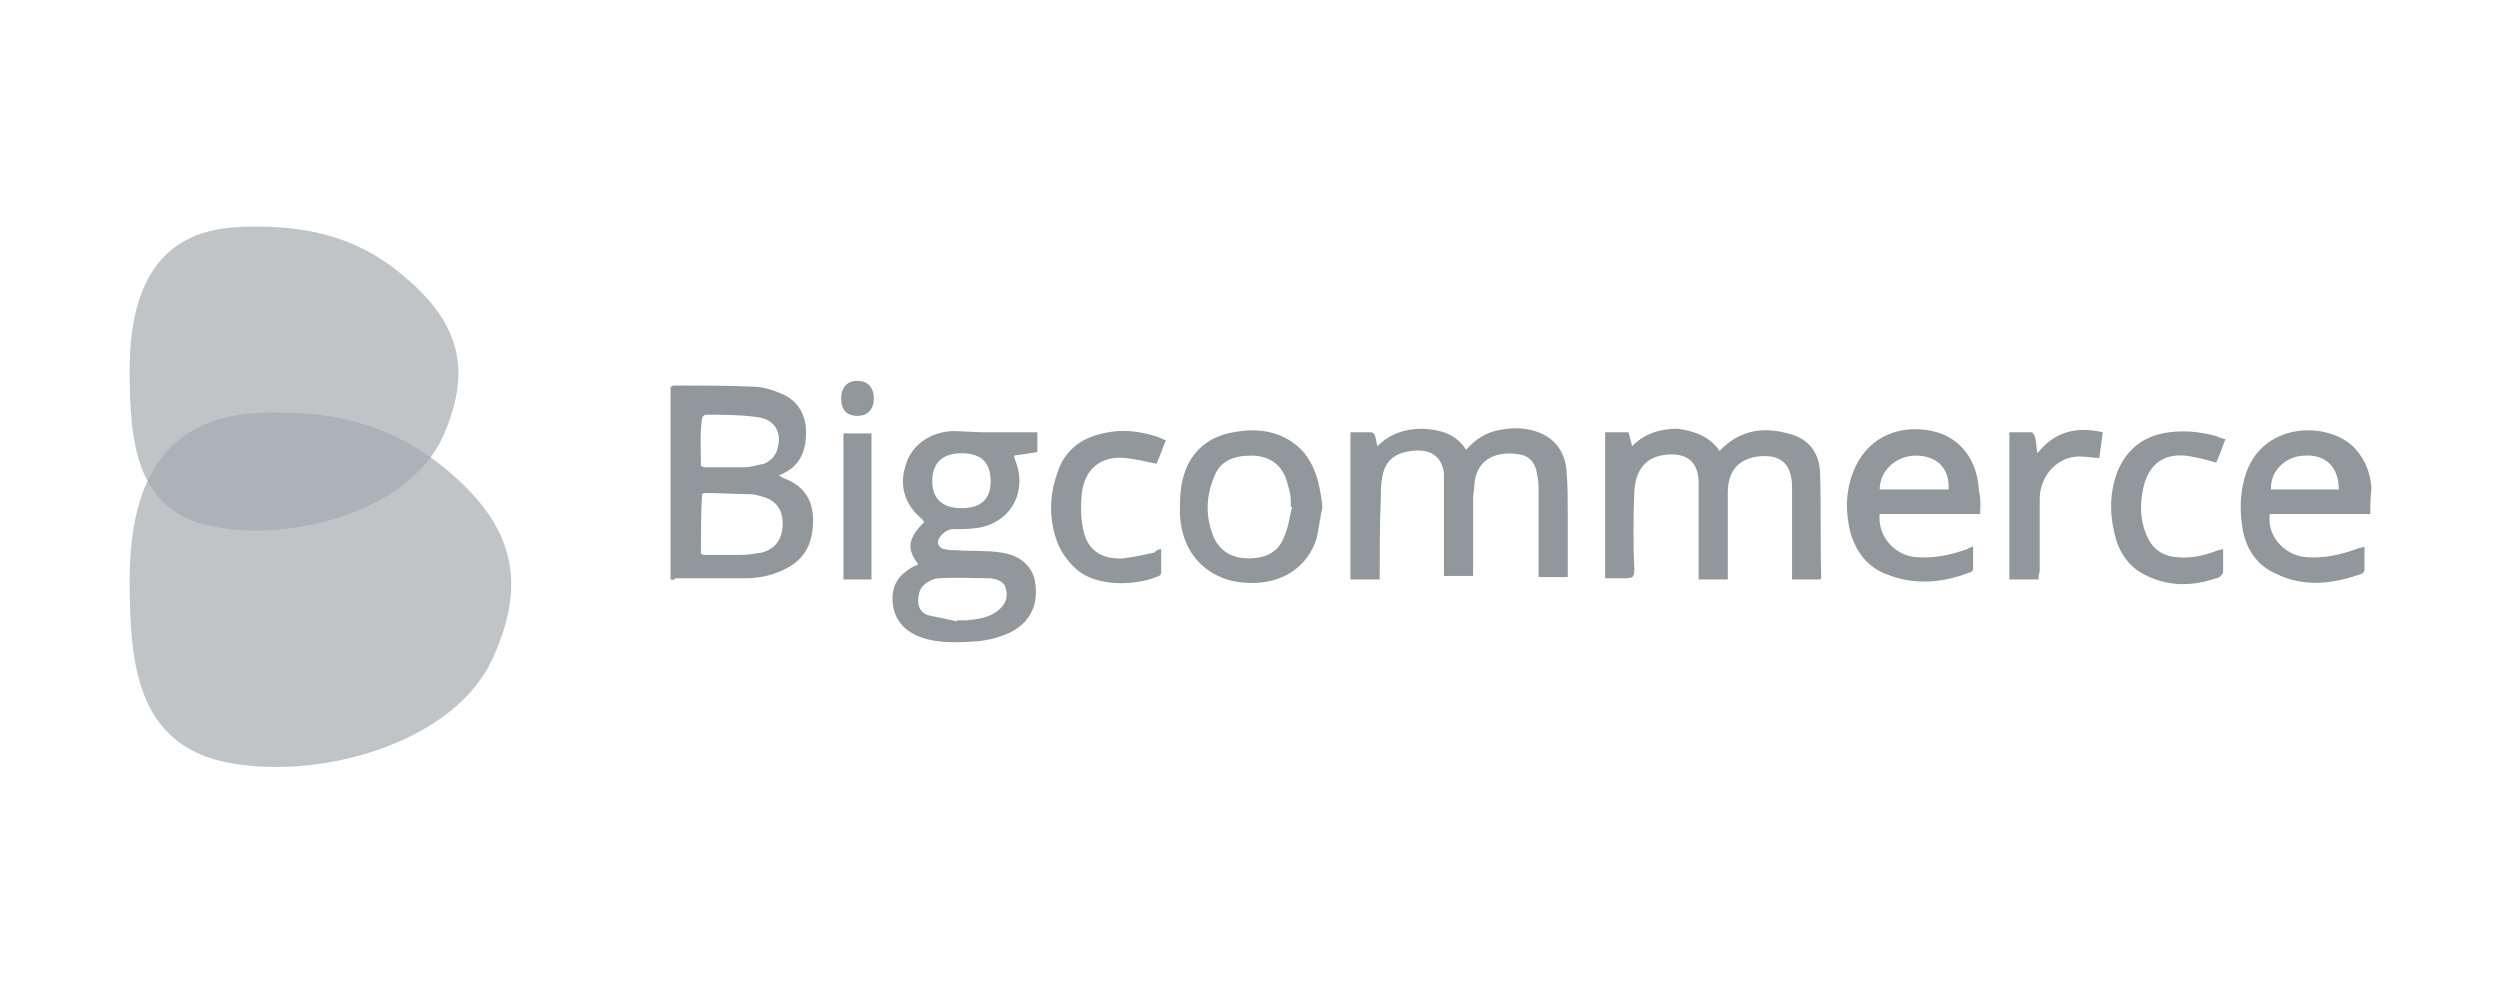 <?xml version="1.0" encoding="utf-8"?>
<!-- Generator: Adobe Illustrator 21.1.0, SVG Export Plug-In . SVG Version: 6.00 Build 0)  -->
<svg version="1.1" id="Capa_1" xmlns="http://www.w3.org/2000/svg" xmlns:xlink="http://www.w3.org/1999/xlink" x="0px" y="0px"
	 viewBox="0 0 214 85" style="enable-background:new 0 0 214 85;" xml:space="preserve">
<style type="text/css">
	.st0{fill-rule:evenodd;clip-rule:evenodd;fill:#92979C;}
	.st1{opacity:0.7;fill:#A6ABB0;}
	.st2{fill-rule:evenodd;clip-rule:evenodd;fill:#A6ABB0;}
	.st3{fill:#A6ABB0;}
	.st4{fill:#92979C;}
	.st5{fill:#535353;}
	.st6{fill:#292626;}
	.st7{fill:#FEFEFE;}
	.st8{fill:#8F9396;}
	.st9{fill:#892655;}
	.st10{fill:#B9BDC0;}
	.st11{fill:#DEDEDE;}
	.st12{fill:#E2DEDB;}
	.st13{fill:#BBBCBE;}
	.st14{fill:#A4957B;}
	.st15{fill:none;}
</style>
<g>
	<g>
		<g>
			<g>
				<path class="st0" d="M57.4,49.6c0-5.5,0-11,0-16.5c0.1,0,0.2-0.1,0.3-0.1c2.3,0,4.6,0,6.8,0.1c0.8,0,1.7,0.3,2.4,0.6
					c1.4,0.6,2.1,1.8,2.1,3.3c0,1.6-0.5,2.8-1.9,3.5c-0.1,0.1-0.3,0.1-0.4,0.2c0.1,0.1,0.2,0.1,0.3,0.2c1.7,0.6,2.6,1.8,2.6,3.6
					c0,1.7-0.5,3.1-2,4c-1.2,0.7-2.5,1-3.8,1c-2,0-4,0-6,0C57.7,49.7,57.6,49.6,57.4,49.6z M60,47.4c0.1,0,0.2,0.1,0.2,0.1
					c1.1,0,2.1,0,3.2,0c0.6,0,1.2-0.1,1.8-0.2c1.2-0.3,1.8-1.2,1.8-2.5c0-1.2-0.6-2-1.8-2.3c-0.3-0.1-0.7-0.2-1-0.2
					c-1.3,0-2.6-0.1-3.8-0.1c-0.1,0-0.2,0-0.3,0.1C60,43.9,60,45.7,60,47.4z M60,39.9c0.1,0,0.2,0.1,0.3,0.1c1.1,0,2.3,0,3.4,0
					c0.6,0,1.1-0.2,1.7-0.3c0.5-0.2,0.9-0.6,1.1-1.1c0.5-1.5-0.1-2.7-1.7-2.9c-1.5-0.2-2.9-0.2-4.4-0.2c-0.1,0-0.3,0.2-0.3,0.3
					C59.9,37,60,38.4,60,39.9z"/>
				<path class="st0" d="M78.6,48.3c-1-1.3-0.9-2.2,0.5-3.6c0-0.1-0.1-0.1-0.1-0.2c-1.6-1.3-2.1-3-1.4-4.9c0.5-1.5,2-2.6,3.9-2.7
					c0.9,0,1.8,0.1,2.7,0.1c1.3,0,2.6,0,3.9,0c0.2,0,0.4,0,0.7,0c0,0.6,0,1.1,0,1.7c-0.6,0.1-1.3,0.2-2,0.3c0,0.1,0.1,0.3,0.1,0.4
					c1.1,2.7-0.4,5.4-3.3,5.8c-0.7,0.1-1.4,0.1-2.1,0.1c-0.5,0-1.3,0.7-1.2,1.2c0,0.2,0.3,0.5,0.5,0.5c0.4,0.1,0.8,0.1,1.1,0.1
					c1.3,0.1,2.6,0,3.8,0.2c1.6,0.2,2.7,1.2,2.9,2.5c0.3,1.8-0.3,3.2-1.7,4.1c-1,0.6-2.2,0.9-3.3,1c-1.7,0.1-3.3,0.2-4.9-0.4
					c-1.5-0.6-2.3-1.7-2.3-3.3c0-1.2,0.6-2,1.6-2.6C78.2,48.5,78.4,48.4,78.6,48.3z M81.9,53.2c0,0,0-0.1,0-0.1c0.3,0,0.5,0,0.8,0
					c1-0.1,2-0.2,2.8-0.9c0.6-0.5,0.8-1.1,0.6-1.8c-0.1-0.6-0.7-0.8-1.3-0.9c-1.5,0-2.9-0.1-4.4,0c-0.4,0-0.8,0.2-1.1,0.4
					c-0.6,0.4-0.7,1-0.7,1.6c0,0.6,0.4,1.1,1,1.2C80.5,52.9,81.2,53,81.9,53.2z M79.8,41.2c0,1.5,0.9,2.3,2.5,2.3
					c1.7,0,2.5-0.8,2.5-2.3c0-1.6-0.8-2.4-2.5-2.4C80.7,38.8,79.8,39.6,79.8,41.2z"/>
				<path class="st0" d="M118.1,49.6c-0.8,0-1.6,0-2.5,0c0-4.2,0-8.3,0-12.6c0.6,0,1.2,0,1.8,0c0.1,0,0.3,0.2,0.3,0.3
					c0.1,0.3,0.1,0.5,0.2,0.9c1.1-1.1,2.4-1.5,3.9-1.5c1.5,0.1,2.8,0.4,3.7,1.8c0.8-0.9,1.7-1.5,2.9-1.7c1-0.2,2-0.2,3,0.1
					c1.6,0.5,2.6,1.7,2.7,3.5c0.1,1.2,0.1,2.3,0.1,3.5c0,1.6,0,3.3,0,4.9c0,0.2,0,0.4,0,0.6c-0.8,0-1.6,0-2.5,0c0-0.2,0-0.4,0-0.6
					c0-2.4,0-4.7,0-7.1c0-0.5-0.1-1-0.2-1.5c-0.2-0.7-0.7-1.2-1.4-1.3c-1.8-0.3-3.7,0.2-3.9,2.6c0,0.4-0.1,0.8-0.1,1.1
					c0,2.2,0,4.5,0,6.7c-0.8,0-1.6,0-2.5,0c0-0.2,0-0.4,0-0.6c0-2.5,0-5,0-7.5c0-0.2,0-0.4,0-0.7c-0.2-1.5-1.2-2.1-2.8-1.9
					c-1.5,0.2-2.3,0.9-2.5,2.4c-0.1,0.5-0.1,1.1-0.1,1.6C118.1,45.2,118.1,47.4,118.1,49.6z"/>
				<path class="st0" d="M147.2,38.6c1.8-1.9,3.9-2.1,6.2-1.4c1.6,0.5,2.4,1.8,2.4,3.4c0.1,2.9,0,5.9,0.1,8.8c0,0.1,0,0.1-0.1,0.2
					c-0.8,0-1.6,0-2.4,0c0-0.2,0-0.4,0-0.6c0-2.4,0-4.9,0-7.3c0-2.1-1.1-2.9-3.1-2.6c-1.6,0.3-2.4,1.3-2.4,3.1c0,2.2,0,4.5,0,6.7
					c0,0.2,0,0.4,0,0.7c-0.8,0-1.6,0-2.5,0c0-0.2,0-0.4,0-0.7c0-2.4,0-4.9,0-7.3c0-0.2,0-0.3,0-0.5c-0.1-1.5-0.9-2.2-2.3-2.2
					c-2,0-3.1,1.1-3.2,3.2c-0.1,2.2-0.1,4.5,0,6.7c0,0.6-0.2,0.7-0.7,0.7c-0.6,0-1.1,0-1.8,0c0-4.2,0-8.3,0-12.5c0.6,0,1.3,0,2,0
					c0.1,0.4,0.2,0.7,0.3,1.2c1.1-1.1,2.4-1.5,3.9-1.5C145,36.9,146.3,37.3,147.2,38.6z"/>
				<path class="st0" d="M169.5,44c-1.5,0-2.9,0-4.3,0c-1.4,0-2.8,0-4.3,0c-0.2,1.9,1.3,3.6,3.2,3.7c1.5,0.1,2.9-0.2,4.3-0.7
					c0.1-0.1,0.3-0.1,0.4-0.2c0,0,0.1,0,0.1,0c0,0.6,0,1.3,0,1.9c0,0.1-0.1,0.3-0.3,0.3c-2.3,0.9-4.7,1.1-7,0.2
					c-1.7-0.6-2.7-1.9-3.2-3.6c-0.5-2-0.4-4,0.5-5.8c1.2-2.4,3.7-3.5,6.5-2.9c2.4,0.5,3.9,2.5,4,5.2C169.6,42.8,169.5,43.3,169.5,44
					z M166.8,41.9c0.1-1.8-1-2.9-2.8-2.9c-1.7,0-3.1,1.3-3.1,2.9C163,41.9,164.9,41.9,166.8,41.9z"/>
				<path class="st0" d="M202.9,44c-2.9,0-5.7,0-8.6,0c-0.3,1.9,1.3,3.6,3.2,3.7c1.4,0.1,2.8-0.2,4.2-0.7c0.2-0.1,0.4-0.1,0.7-0.2
					c0,0.7,0,1.4,0,2c0,0.1-0.1,0.2-0.2,0.3c-2.5,0.9-5,1.2-7.4,0c-1.8-0.8-2.7-2.4-2.9-4.3c-0.2-1.5-0.1-3,0.4-4.4
					c1.6-4.4,7.2-4.3,9.3-2c0.9,1,1.3,2.1,1.4,3.4C202.9,42.5,202.9,43.2,202.9,44z M200.2,41.9c0-1.9-1.1-3-2.9-2.9
					c-1.6,0-3,1.3-2.9,2.9C196.3,41.9,198.3,41.9,200.2,41.9z"/>
				<path class="st0" d="M113.2,43.4c-0.2,0.9-0.3,1.8-0.5,2.7c-0.8,2.5-3,3.9-5.8,3.8c-3.5-0.1-5.8-2.5-5.9-6c0-0.9,0-1.8,0.2-2.7
					c0.5-2.3,2-3.8,4.4-4.2c2.1-0.4,4.1-0.1,5.7,1.4C112.6,39.7,113,41.5,113.2,43.4z M110.6,43.4c0,0-0.1,0-0.1,0
					c0-0.4,0-0.9-0.1-1.3c-0.1-0.4-0.2-0.7-0.3-1.1c-0.5-1.3-1.5-2-3-2c-1.6,0-2.7,0.5-3.2,1.9c-0.7,1.7-0.7,3.4,0,5.1
					c0.6,1.3,1.7,1.8,3,1.8c1.4,0,2.5-0.5,3-1.8C110.3,45.1,110.4,44.2,110.6,43.4z"/>
				<path class="st0" d="M99.4,47c0,0.7,0,1.3,0,2c0,0.1-0.1,0.3-0.2,0.3c-1.7,0.8-5.5,1.1-7.3-0.8c-0.6-0.6-1.1-1.3-1.4-2.1
					c-0.7-1.9-0.7-3.9,0-5.9c0.6-1.9,2-3,3.9-3.4c1.6-0.4,3.2-0.2,4.7,0.3c0.2,0.1,0.5,0.2,0.7,0.3c-0.3,0.7-0.5,1.3-0.8,2
					c-0.9-0.2-1.8-0.4-2.7-0.5c-2.1-0.2-3.5,1-3.7,3.1c-0.1,1-0.1,1.9,0.1,2.9c0.3,1.8,1.5,2.7,3.4,2.6c0.9-0.1,1.8-0.3,2.7-0.5
					C99,47.1,99.2,47,99.4,47z"/>
				<path class="st0" d="M190.5,37.6c-0.3,0.7-0.5,1.4-0.8,2c-0.7-0.2-1.4-0.4-2-0.5c-2.4-0.5-3.9,0.6-4.3,3
					c-0.2,1.2-0.2,2.4,0.3,3.6c0.5,1.3,1.4,1.9,2.7,2c1.1,0.1,2.1-0.1,3.2-0.5c0.2-0.1,0.4-0.1,0.7-0.2c0,0.7,0,1.3,0,2
					c0,0.1-0.2,0.3-0.3,0.4c-2.2,0.8-4.4,0.9-6.6-0.3c-1.1-0.6-1.8-1.6-2.2-2.7c-0.6-2-0.7-3.9,0-5.9c0.7-1.8,2-3,3.9-3.4
					c1.5-0.3,3-0.2,4.5,0.2C189.9,37.4,190.1,37.5,190.5,37.6z"/>
				<path class="st0" d="M174.5,49.6c-0.9,0-1.6,0-2.5,0c0-4.2,0-8.3,0-12.6c0.6,0,1.2,0,1.9,0c0.1,0,0.2,0.2,0.3,0.4
					c0.1,0.4,0.1,0.8,0.2,1.4c1.5-1.9,3.4-2.3,5.6-1.8c-0.1,0.7-0.2,1.5-0.3,2.2c-0.7,0-1.4-0.2-2.1-0.1c-1.7,0.2-3,1.8-3,3.6
					c0,2.1,0,4.1,0,6.2C174.5,49.2,174.5,49.4,174.5,49.6z"/>
				<path class="st0" d="M72.2,37.1c0.8,0,1.6,0,2.4,0c0,4.2,0,8.3,0,12.5c-0.8,0-1.6,0-2.4,0C72.2,45.4,72.2,41.3,72.2,37.1z"/>
				<path class="st0" d="M72,34.1c0-0.9,0.5-1.5,1.4-1.5c0.9,0,1.4,0.6,1.4,1.5c0,0.9-0.5,1.5-1.4,1.5C72.5,35.6,72,35.1,72,34.1z"
					/>
			</g>
		</g>
	</g>
	<path class="st1" d="M11.1,31.6c0,6,0.4,12.3,7.3,13.5c6.9,1.3,16.7-1.5,19.5-7.7c2.8-6.2,1-10.2-3.5-13.9
		c-4.4-3.7-9.1-4.1-12.6-4.1C18.3,19.4,11.1,19.7,11.1,31.6z"/>
	<path class="st1" d="M11.1,49.6c0,7,0.5,14.2,8.5,15.7c8,1.5,19.4-1.8,22.6-9c3.3-7.2,1.1-11.9-4.1-16.2
		c-5.2-4.3-10.6-4.8-14.7-4.8C19.4,35.4,11.1,35.8,11.1,49.6z"/>
</g>
</svg>
